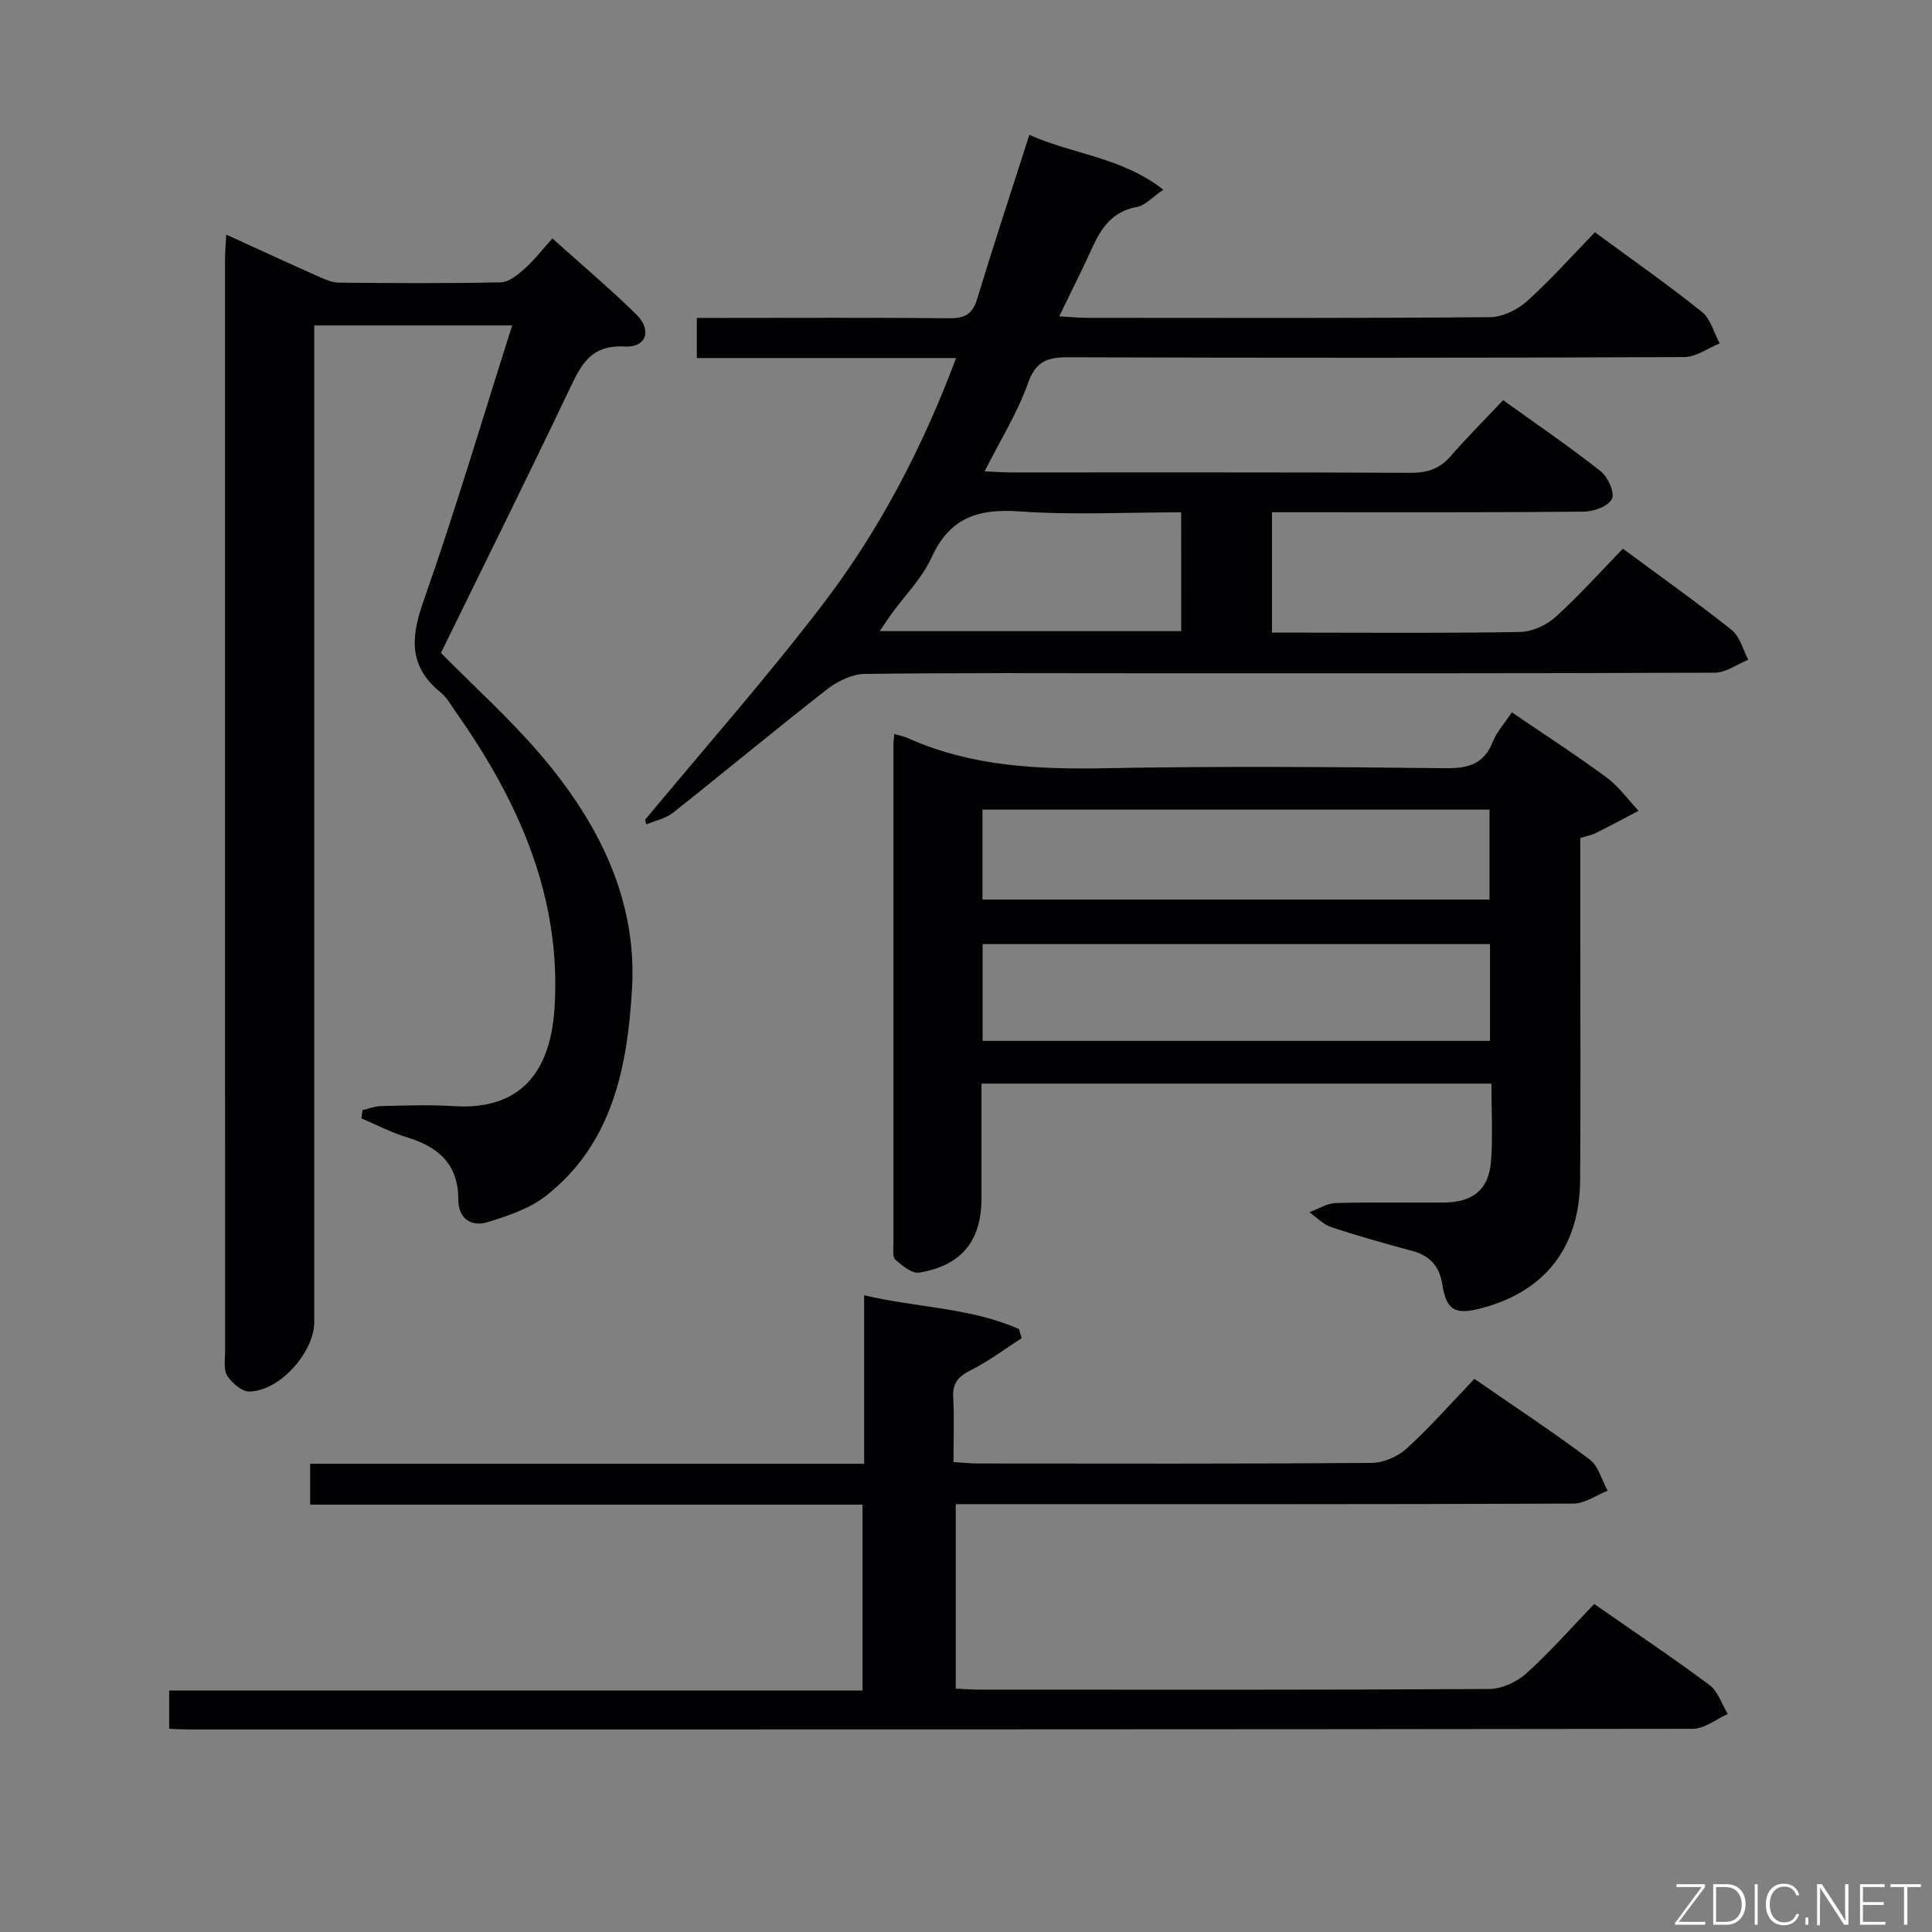 <svg enable-background="new 0 0 400 400" viewBox="0 0 400 400" xmlns="http://www.w3.org/2000/svg"><rect x="0" y="0" width="400" height="400" fill="#808080" stroke="none"/><path d="m133.55 169.74c12.27-14.79 25.01-29.22 36.69-44.47 11.74-15.34 20.69-32.41 27.71-51.14-18.18 0-35.77 0-53.68 0 0-2.81 0-5.21 0-8.31h5.3c15.67 0 31.33-.09 47 .07 3.16.03 4.78-.83 5.73-3.97 3.41-11.22 7.09-22.37 10.82-34 8.76 3.98 19 4.55 27.74 11.35-2.3 1.56-3.76 3.28-5.47 3.58-5.14.91-7.44 4.42-9.36 8.66-2.03 4.49-4.27 8.88-6.73 13.98 2.49.14 4.07.31 5.65.31 27.83.02 55.67.1 83.5-.13 2.6-.02 5.69-1.51 7.67-3.29 4.93-4.42 9.35-9.41 14.09-14.29 7.78 5.72 15.14 10.87 22.14 16.47 1.81 1.45 2.49 4.31 3.69 6.53-2.44.99-4.88 2.83-7.33 2.84-42.5.18-85 .18-127.49.04-4.33-.01-6.75.76-8.39 5.37-2.19 6.16-5.74 11.84-8.98 18.24 2.06.09 3.64.23 5.22.23 27.67.01 55.33-.05 83 .08 3.45.02 6.01-.83 8.28-3.45 3.38-3.89 7.04-7.53 10.86-11.59 7.12 5.12 13.83 9.69 20.19 14.71 1.49 1.18 2.96 4.42 2.34 5.72-.71 1.5-3.74 2.63-5.77 2.65-19.66.19-39.33.12-59 .12-1.79 0-3.57 0-5.62 0v24.93h6.41c15 0 30 .14 45-.14 2.47-.05 5.39-1.39 7.26-3.07 4.81-4.34 9.15-9.2 13.98-14.17 7.76 5.74 15.32 11.1 22.55 16.85 1.69 1.35 2.3 4.06 3.41 6.14-2.31.93-4.63 2.67-6.95 2.68-39.5.17-79 .12-118.49.12-19.17 0-38.33-.12-57.5.14-2.63.04-5.63 1.5-7.77 3.17-10.74 8.38-21.22 17.1-31.9 25.56-1.53 1.21-3.67 1.63-5.54 2.42-.09-.3-.18-.62-.26-.94zm111-63.67c-11.35 0-22.48.6-33.5-.19-8.54-.61-14.44 1.31-18.18 9.54-1.95 4.29-5.52 7.84-8.34 11.74-.78 1.08-1.51 2.2-2.4 3.51h62.43c-.01-8.24-.01-16.14-.01-24.6z" fill="#010103"/><path d="m46.83 48.57c6.82 3.11 12.97 5.95 19.15 8.7 1.34.6 2.81 1.23 4.23 1.25 11.16.1 22.33.18 33.49-.07 1.67-.04 3.51-1.56 4.91-2.81 1.98-1.76 3.62-3.9 5.76-6.27 6.09 5.47 11.91 10.38 17.34 15.7 3.32 3.25 2.17 6.92-2.38 6.67-7.18-.39-9.11 3.98-11.56 9.12-8.65 18.15-17.59 36.15-26.48 54.32 7.03 7.12 14.35 13.7 20.68 21.13 11.84 13.9 20 29.83 18.88 48.53-.96 16.02-4.01 31.97-17.85 42.77-3.39 2.65-7.88 4.14-12.09 5.43-3.43 1.05-6.03-.87-6.02-4.64.02-7.48-4.23-11.01-10.8-12.99-3.19-.96-6.18-2.56-9.27-3.87.08-.57.16-1.14.25-1.71 1.27-.29 2.53-.8 3.81-.83 5-.1 10.01-.31 14.99.01 12.08.79 20.01-5.04 20.95-20.45 1.41-23-7.53-42.85-20.49-61.2-.96-1.36-1.78-2.93-3.04-3.95-6.57-5.29-6.33-11.22-3.67-18.78 6.6-18.75 12.24-37.84 18.42-57.25-13.72 0-27.05 0-40.98 0v5.88 200.45c0 6.29-7.19 14.32-13.44 14.39-1.56.02-3.58-1.76-4.57-3.26-.8-1.21-.45-3.23-.45-4.89-.02-75.48-.01-150.96-.01-226.44.01-1.32.13-2.64.24-4.94z" fill="#010103"/><path d="m185.15 151.96c1.25.37 2.07.52 2.8.85 13.09 5.88 26.86 6.51 40.97 6.24 23.48-.44 46.97-.26 70.46 0 4.74.05 7.91-.93 9.72-5.54.77-1.96 2.31-3.62 3.91-6.03 6.63 4.52 13.27 8.81 19.62 13.49 2.53 1.86 4.43 4.58 6.62 6.9-2.93 1.53-5.85 3.1-8.81 4.58-.88.44-1.89.62-3.26 1.06v18.85c0 17.32.09 34.65-.03 51.97-.1 13.9-7.25 23.04-20.42 26.52-5.49 1.45-7.27.44-8.13-4.99-.6-3.74-2.59-5.9-6.23-6.88-5.61-1.51-11.22-3.08-16.73-4.91-1.68-.55-3.05-2.04-4.55-3.09 1.81-.66 3.61-1.84 5.44-1.9 7.49-.22 14.99-.04 22.49-.11 5.93-.05 9.22-2.7 9.67-8.48.41-5.25.09-10.57.09-16.14-35.21 0-69.96 0-105.57 0v16.67 7c0 8.84-4.06 13.98-12.88 15.46-1.49.25-3.54-1.43-4.95-2.67-.63-.56-.4-2.2-.4-3.35-.01-34.31-.01-68.63 0-102.94-.03-.65.07-1.31.17-2.56zm18.29 63.54h105.05c0-6.89 0-13.45 0-20.03-35.22 0-70.09 0-105.05 0zm104.95-29.26c0-6.65 0-12.71 0-18.62-35.27 0-70.11 0-104.98 0v18.62z" fill="#010103"/><path d="m35.03 357.91c0-2.73 0-5.02 0-7.91h143.55c0-13.01 0-25.42 0-38.48-38 0-76.05 0-114.37 0 0-3.06 0-5.48 0-8.47h114.7c0-11.81 0-23.07 0-34.88 11.02 2.61 22.06 2.55 32.05 7 .19.63.37 1.25.56 1.88-3.49 2.24-6.83 4.78-10.52 6.63-2.58 1.3-3.82 2.67-3.65 5.65.24 4.3.06 8.62.06 13.37 1.93.12 3.52.3 5.1.3 27.16.02 54.32.09 81.48-.12 2.46-.02 5.42-1.31 7.25-2.98 4.89-4.48 9.3-9.49 14.02-14.42 8.37 5.79 16.28 11 23.85 16.68 1.83 1.37 2.52 4.27 3.73 6.47-2.35.93-4.69 2.66-7.04 2.67-40.49.17-80.98.12-121.47.12-1.99 0-3.98 0-6.45 0v38.19c1.75.08 3.37.21 4.98.21 35.16.01 70.32.08 105.47-.13 2.61-.02 5.72-1.46 7.69-3.24 4.92-4.44 9.32-9.45 14.04-14.36 8.41 5.86 16.28 11.12 23.86 16.77 1.77 1.32 2.56 3.97 3.8 6.01-2.42 1.07-4.84 3.06-7.27 3.06-103.97.15-207.95.13-311.92.13-.96 0-1.95-.08-3.5-.15z" fill="#010103"/><g fill="#fbfcfa"><path d="m346.9 398 5.4-7.3h-5.2v-.6h5.9v.6l-5.4 7.2h5.5l-.1.6h-6.2v-.5z"/><path d="m354.7 390.1h2.8c2.3 0 3.9 1.6 3.9 4.1s-1.6 4.3-3.9 4.3h-2.8zm.6 7.8h2c2.2 0 3.3-1.6 3.3-3.6 0-1.8-1-3.6-3.3-3.6h-2z"/><path d="m363.9 390.1v8.4h-.6v-8.4h1.6z"/><path d="m372.5 396.3c-.4 1.3-1.4 2.3-3.2 2.3-2.4 0-3.7-1.9-3.7-4.3 0-2.3 1.2-4.3 3.7-4.3 1.8 0 2.9 1 3.2 2.4h-.6c-.4-1.1-1.1-1.8-2.5-1.8-2.1 0-3 1.9-3 3.7s.9 3.7 3 3.7c1.4 0 2.1-.7 2.5-1.7z"/><path d="m373.8 398.5v-1.5h.6v1.5z"/><path d="m376.2 398.5v-8.4h1c1.3 2 4.4 6.7 4.9 7.6-.1-1.2-.1-2.4-.1-3.8v-3.8h.7v8.4h-.9c-1.2-1.9-4.4-6.8-5-7.7.1 1.1 0 2.3 0 3.9v3.9h-.6z"/><path d="m390 394.4h-4.3v3.5h4.7l-.1.6h-5.2v-8.4h5.1v.6h-4.5v3.1h4.3z"/><path d="m394.2 390.7h-2.8v-.6h6.3v.6h-2.8v7.8h-.7z"/></g></svg>